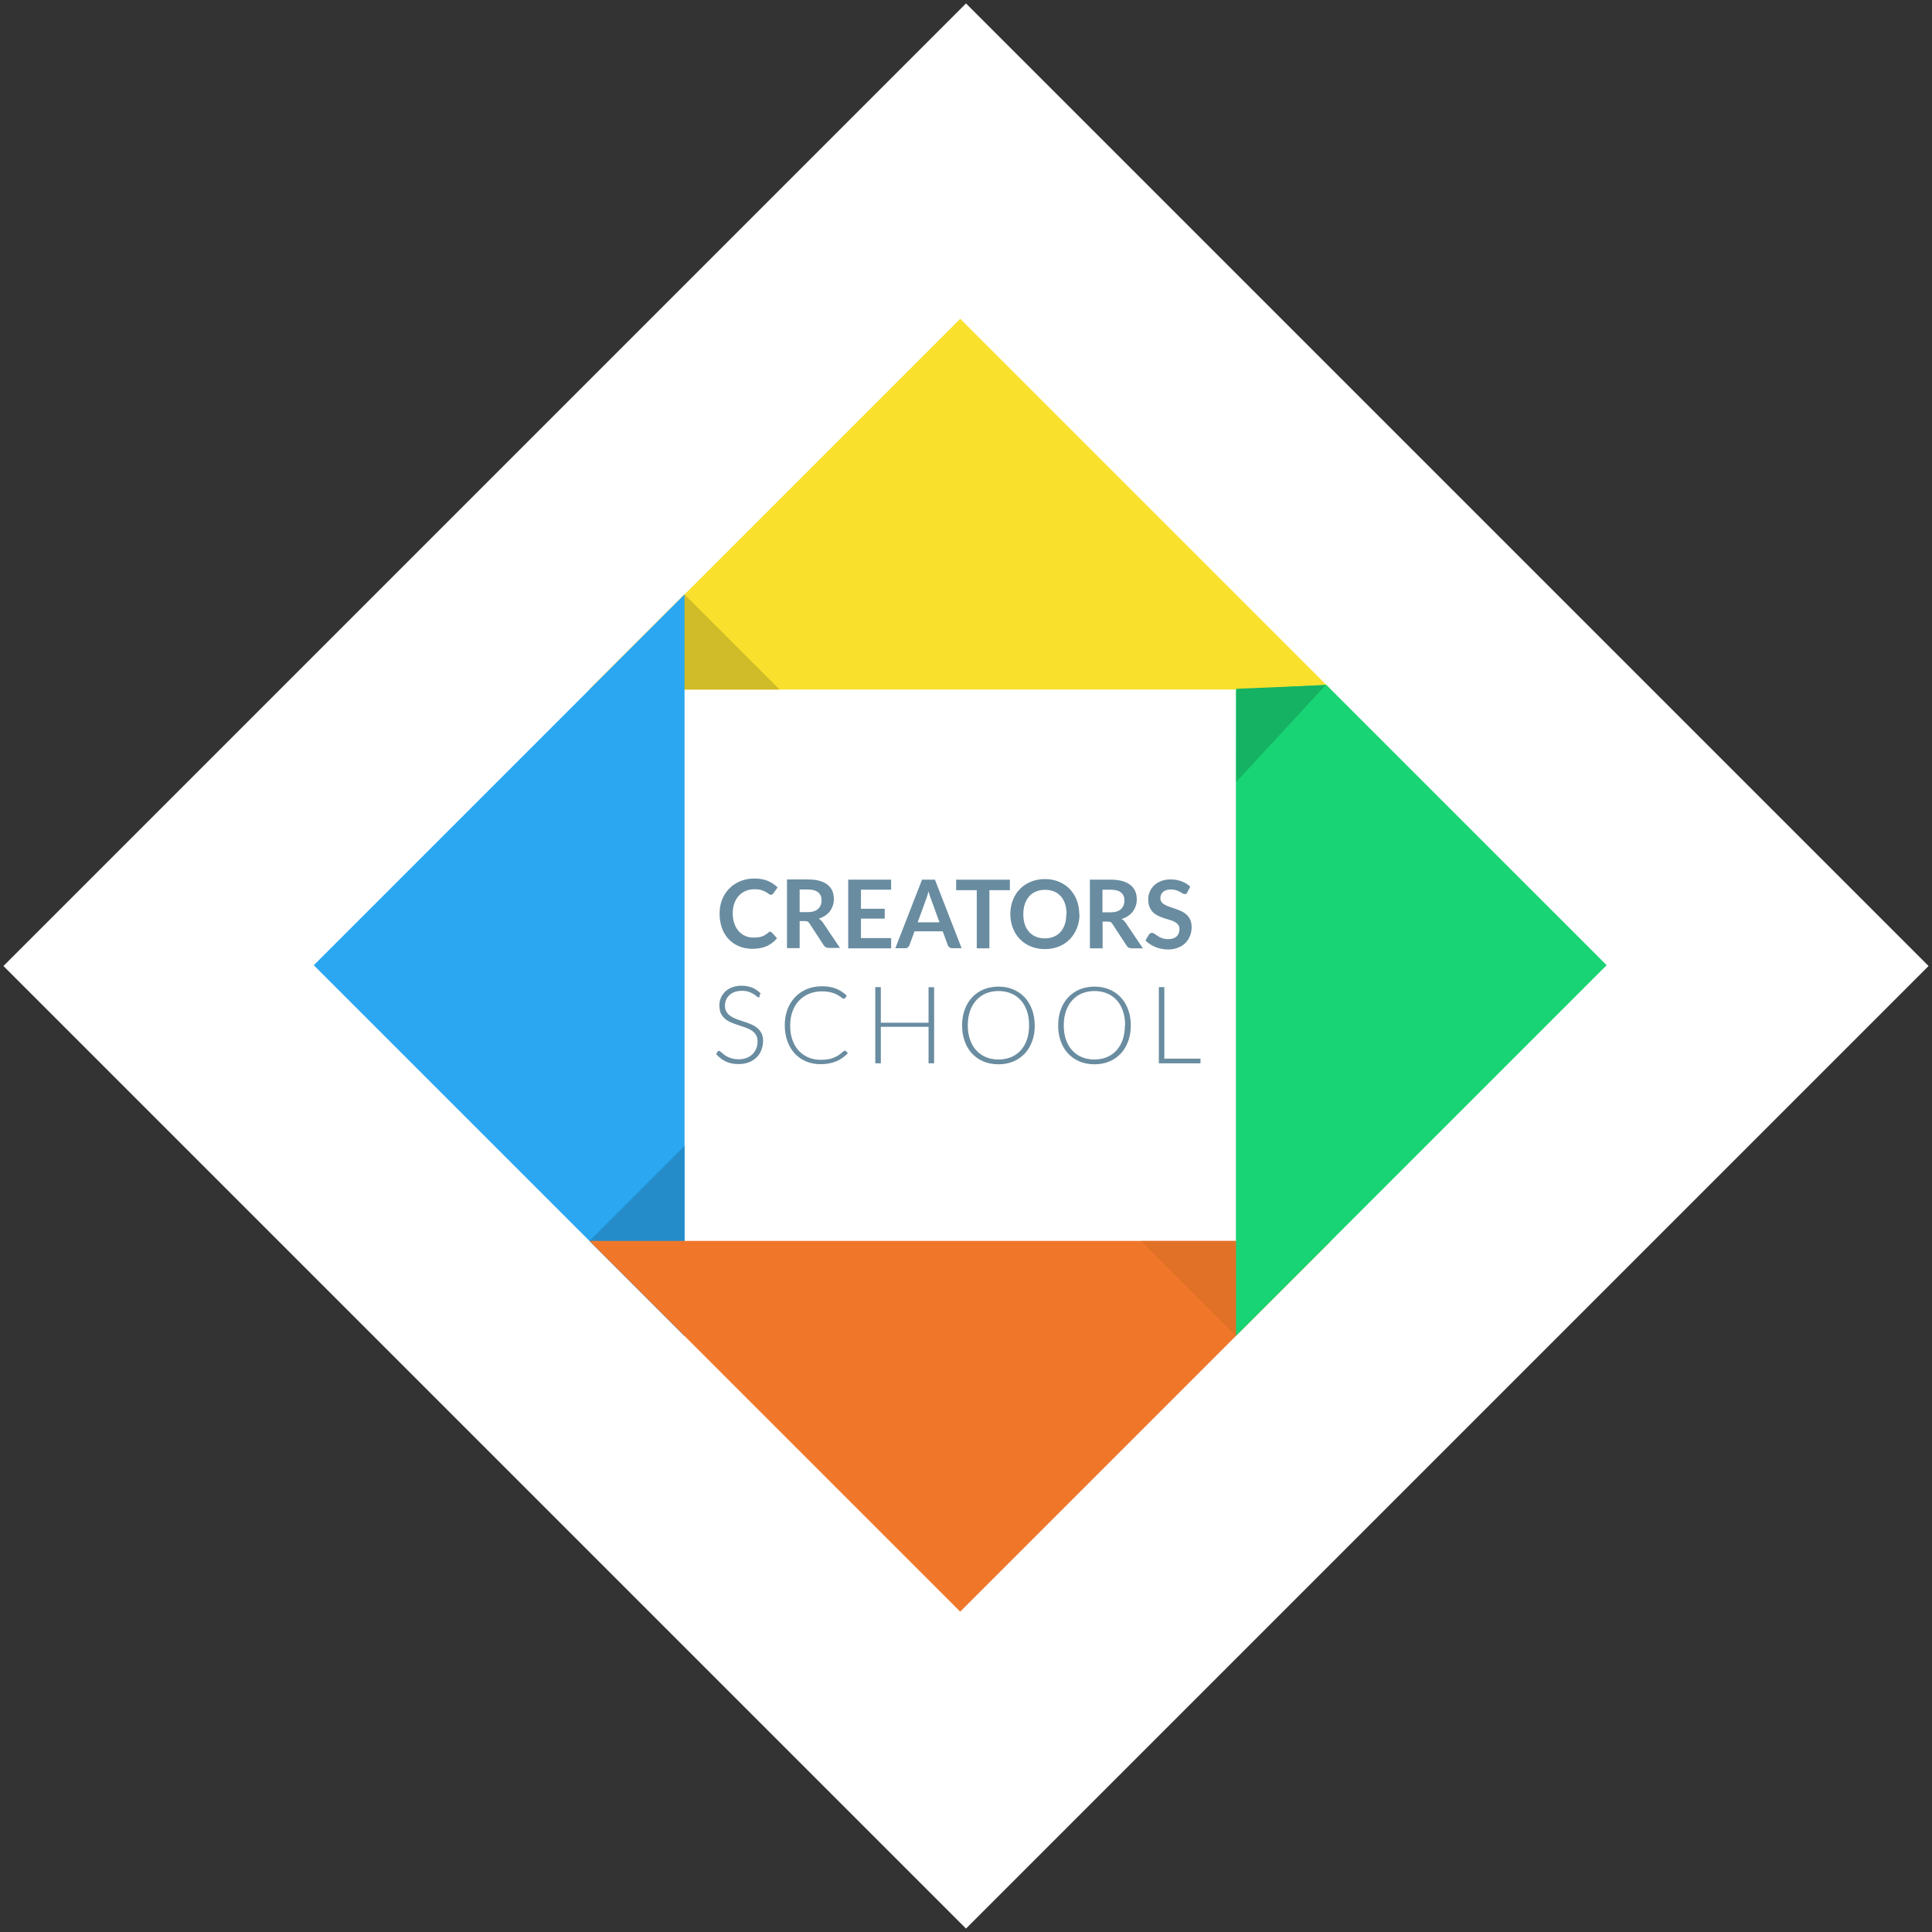<svg xmlns="http://www.w3.org/2000/svg" viewBox="0 0 298 298"><rect x="0" y="0" width="298" height="298" fill="#333333" stroke="none"/><g id="Page-2" fill="none" fill-rule="evenodd"><g id="CS---case-study---desktop"><g id="Rectangle-165-+-CREATORS-Copy-6-+-SCHOOL-Copy-6-+-Group-Copy-Copy-Copy"><path id="Rectangle-165" fill="#FFF" d="M149 .53L297.47 149 149 297.47.53 149z"/><g id="CREATORS-Copy-6-+-SCHOOL-Copy-6-+-Group-Copy-Copy-Copy"><g id="Group"><path id="Rectangle-119-Copy-85" fill="#F9E02D" d="M148.108 49.172l57.186 57.185H90.924l57.184-57.185z"/><path id="Rectangle-119-Copy-78" fill="#D0BB28" d="M105.586 91.694l14.663 14.663H90.92l14.663-14.663z"/><path id="Rectangle-119-Copy-79" fill="#2AA7F0" d="M48.4 148.88l57.186 57.186V91.694L48.4 148.88z"/><path id="Rectangle-119-Copy-80" fill="#258CCA" d="M90.923 191.403l14.663 14.663V176.74l-14.663 14.663z"/><path id="Rectangle-119-Copy-81" fill="#F0772A" d="M148.108 248.588l57.186-57.185H90.924l57.184 57.185z"/><path id="Rectangle-119-Copy-82" fill="#19D474" d="M204.56 105.624l43.257 43.256-57.186 57.186v-99.71l13.93-.732z"/><path id="Rectangle-119-Copy-83" fill="#D96C27" d="M190.63 191.403v14.663l-14.662-14.663h14.663z" opacity=".6"/><path id="Rectangle-119-Copy-84" fill="#16B263" d="M190.686 120.612l.023-14.372 13.77-.56-13.8 14.932z"/></g><path id="CREATORS-Copy-6" fill="#698CA0" d="M118.805 143.743c.107 0 .2.04.276.124l.77.842c-.42.53-.95.93-1.57 1.22-.62.28-1.37.42-2.24.42-.78 0-1.48-.14-2.1-.41-.62-.27-1.15-.64-1.59-1.12-.44-.48-.78-1.05-1.01-1.71-.23-.67-.35-1.39-.35-2.18 0-.8.13-1.53.4-2.19.26-.66.63-1.23 1.11-1.71.48-.48 1.04-.85 1.7-1.12.66-.27 1.39-.4 2.19-.4.78 0 1.46.12 2.05.37.59.25 1.08.58 1.5 1l-.65.91c-.04.05-.09.11-.15.15-.06.04-.14.07-.25.07-.11 0-.22-.05-.34-.14-.11-.09-.26-.19-.44-.29-.18-.11-.4-.2-.68-.29-.27-.09-.62-.13-1.04-.13-.49 0-.94.08-1.36.26-.41.17-.77.42-1.07.74-.3.32-.53.71-.69 1.17-.17.46-.25.98-.25 1.55 0 .59.08 1.12.25 1.59.17.46.39.85.68 1.17.28.32.62.56 1.01.73.39.17.8.25 1.25.25.27 0 .51-.01.72-.04.22-.03.42-.08.6-.14.19-.06.36-.15.52-.25.16-.1.33-.22.49-.37.05-.04.1-.08.15-.1.06-.03.11-.04.18-.04zm4.537-1.64v4.136h-1.953v-10.59h3.2c.71 0 1.33.07 1.84.22s.93.35 1.25.62c.32.27.56.59.72.96.15.37.22.78.22 1.23 0 .35-.05.69-.16 1.01-.11.31-.26.6-.45.86-.2.26-.44.48-.73.68-.29.19-.62.35-.99.47.25.14.46.34.64.6l2.63 3.91h-1.76c-.17 0-.32-.04-.43-.11-.12-.07-.22-.17-.31-.29l-2.21-3.39c-.08-.13-.17-.22-.27-.27-.1-.06-.25-.08-.44-.08h-.84zm0-1.412h1.22c.367 0 .688-.04.96-.13.274-.09.5-.22.676-.38.177-.16.31-.36.396-.58.087-.22.13-.47.13-.74 0-.53-.175-.94-.526-1.23-.35-.28-.887-.43-1.608-.43h-1.248v3.52zm14.11-5.03v1.57H132.8v2.94h3.665v1.52H132.8v3h4.652v1.58h-6.62v-10.59h6.62zm10.917 10.59h-1.51c-.17 0-.31-.04-.42-.13-.11-.08-.19-.19-.24-.31l-.79-2.16h-4.35l-.79 2.16c-.04.11-.12.22-.23.31-.12.1-.26.14-.42.14h-1.52l4.12-10.58h1.99l4.12 10.59zm-6.8-3.99h3.34l-1.28-3.52c-.06-.15-.13-.34-.2-.55-.07-.21-.14-.44-.21-.69-.07.25-.14.48-.2.7-.07.22-.13.41-.2.57l-1.28 3.51zm14.2-6.58v1.62h-3.16v8.97h-1.95v-8.97h-3.18v-1.61h8.28zm10.74 5.29c0 .78-.13 1.5-.39 2.16-.26.66-.62 1.23-1.08 1.72-.47.48-1.03.86-1.68 1.13-.66.27-1.38.41-2.17.41-.8 0-1.52-.13-2.18-.4-.66-.27-1.22-.65-1.69-1.13-.47-.48-.83-1.05-1.09-1.72-.26-.66-.39-1.38-.39-2.15s.13-1.49.39-2.15c.25-.66.61-1.23 1.08-1.71.47-.48 1.03-.86 1.69-1.13.66-.27 1.38-.41 2.17-.41s1.51.14 2.17.41c.65.28 1.21.65 1.67 1.13.46.49.82 1.06 1.08 1.72.25.66.38 1.38.38 2.16zm-2 0c0-.58-.08-1.1-.23-1.56-.15-.46-.37-.85-.66-1.17-.29-.32-.63-.57-1.04-.74-.41-.17-.87-.25-1.39-.25-.52 0-.98.09-1.39.26-.42.17-.76.42-1.05.74-.29.33-.51.72-.67 1.18-.16.46-.24.98-.24 1.57 0 .58.07 1.1.23 1.57.15.46.37.85.66 1.17.29.32.63.57 1.05.74.41.17.87.26 1.38.26.51 0 .97-.09 1.38-.26.41-.17.75-.41 1.04-.73.28-.32.5-.71.66-1.17.15-.46.23-.98.23-1.56zm5.56 1.16v4.14h-1.96v-10.59h3.2c.71 0 1.33.08 1.84.23.51.15.93.36 1.25.63.32.26.56.59.72.96.15.37.22.78.22 1.23 0 .36-.05.69-.16 1.01-.11.32-.26.6-.45.86-.2.26-.44.49-.73.68-.29.2-.62.35-.99.47.25.14.46.35.64.61l2.63 3.91h-1.76c-.17 0-.31-.03-.43-.1s-.22-.16-.3-.29l-2.21-3.38c-.08-.12-.17-.21-.27-.27-.1-.05-.25-.08-.44-.08h-.84zm0-1.41h1.22c.37 0 .69-.04.96-.13s.5-.22.67-.38c.17-.16.31-.36.39-.58.08-.22.13-.47.13-.74 0-.53-.18-.94-.53-1.23-.35-.29-.89-.43-1.61-.43h-1.25v3.51zm13.11-3.11c-.06.11-.12.19-.19.23-.07.05-.16.07-.25.07-.1 0-.21-.04-.33-.11-.12-.07-.27-.16-.43-.25-.17-.09-.36-.17-.58-.25-.22-.07-.48-.11-.78-.11-.27 0-.51.03-.71.1-.2.07-.37.16-.51.28-.14.12-.24.26-.31.42-.07.17-.11.35-.11.54 0 .25.07.46.2.63.14.17.32.31.55.43.23.12.48.22.77.32.29.1.58.19.89.3.3.11.6.23.89.37.29.14.55.32.77.53.22.22.41.48.55.78.13.31.2.68.2 1.12 0 .48-.08.93-.25 1.35-.17.42-.4.78-.71 1.09-.32.31-.7.56-1.15.73-.45.18-.96.27-1.55.27-.34 0-.67-.03-.99-.1-.33-.06-.64-.16-.94-.28-.3-.12-.576-.27-.83-.44-.26-.17-.49-.36-.7-.57l.56-.94c.05-.06.12-.12.19-.17.08-.04.16-.07.25-.07.12 0 .255.05.395.15.14.1.306.21.497.34.19.125.413.236.672.336.26.1.57.15.93.15.56 0 .99-.137 1.296-.4.3-.27.457-.65.457-1.15 0-.28-.07-.505-.21-.68-.14-.176-.32-.324-.55-.443-.22-.12-.48-.22-.77-.303-.29-.086-.585-.176-.885-.27-.3-.1-.59-.218-.88-.355-.29-.14-.55-.31-.77-.53-.23-.22-.41-.494-.55-.824-.14-.33-.2-.734-.2-1.22 0-.38.07-.76.23-1.124.15-.37.37-.69.66-.973.29-.285.65-.51 1.08-.68.423-.17.91-.26 1.46-.26.62 0 1.19.1 1.71.294.52.2.97.47 1.34.82l-.48.93z"/><path id="SCHOOL-Copy-6" fill="#698CA0" d="M117.205 153.687c-.05.094-.122.14-.216.14-.08 0-.17-.05-.28-.153-.12-.102-.27-.216-.46-.34-.2-.125-.44-.24-.73-.345-.29-.11-.65-.16-1.08-.16-.43 0-.8.06-1.13.18-.33.12-.6.29-.82.5-.22.21-.39.45-.5.73-.12.28-.17.57-.17.87 0 .4.08.73.25.99.17.26.39.48.67.66.27.18.59.33.94.46.35.12.71.25 1.08.37.37.12.73.25 1.08.4.35.14.66.33.94.55.27.22.5.49.67.82.17.32.25.73.25 1.21 0 .49-.09.95-.26 1.39-.17.43-.41.81-.73 1.13-.33.32-.72.57-1.18.76-.47.18-1 .28-1.6.28-.78 0-1.44-.14-2-.41-.56-.28-1.05-.65-1.47-1.13l.23-.37c.06-.09.14-.13.23-.13.05 0 .11.03.19.1.08.06.17.14.28.24.11.09.24.2.39.31.15.11.33.22.54.31.2.09.44.18.7.24.26.07.56.1.9.1.46 0 .88-.07 1.24-.21.36-.14.67-.34.92-.58.25-.25.44-.53.57-.87.136-.33.2-.69.2-1.08 0-.42-.08-.76-.25-1.03-.17-.27-.39-.49-.67-.67-.27-.18-.59-.33-.94-.46-.35-.12-.71-.24-1.08-.36-.37-.12-.73-.25-1.08-.39-.36-.15-.67-.33-.95-.56-.28-.22-.5-.5-.67-.84-.17-.33-.25-.75-.25-1.26 0-.4.07-.78.22-1.14.15-.37.37-.69.66-.97.29-.28.645-.51 1.07-.67.422-.17.905-.26 1.45-.26.61 0 1.154.1 1.64.29.483.2.925.49 1.324.89l-.2.38zm13.097 8.347c.055 0 .102.02.14.06l.334.356c-.244.26-.51.494-.798.702-.288.207-.602.384-.943.53-.34.148-.714.26-1.122.342-.407.08-.854.12-1.34.12-.815 0-1.562-.142-2.24-.428-.68-.285-1.26-.69-1.745-1.212-.485-.524-.863-1.156-1.134-1.898-.27-.742-.407-1.567-.407-2.476 0-.89.14-1.705.42-2.442.28-.736.672-1.37 1.18-1.898.506-.528 1.112-.938 1.82-1.23.705-.29 1.484-.435 2.337-.435.427 0 .817.032 1.172.096.354.07.685.16.993.28.3.12.59.27.86.45s.53.38.79.62l-.26.38c-.05.07-.12.1-.21.1-.05 0-.12-.03-.2-.08l-.3-.21c-.12-.08-.27-.18-.43-.28-.17-.1-.37-.2-.6-.28-.24-.08-.51-.16-.81-.21-.31-.06-.65-.08-1.04-.08-.72 0-1.37.13-1.97.37-.6.25-1.12.6-1.55 1.06-.44.45-.77 1.01-1.01 1.66-.24.65-.36 1.38-.36 2.19 0 .83.11 1.57.35 2.22.23.65.56 1.21.98 1.66.42.45.92.8 1.49 1.04s1.2.36 1.87.36c.42 0 .79-.02 1.12-.08.33-.05.63-.14.91-.25.27-.11.53-.24.77-.4.23-.16.47-.35.7-.56.03-.02.05-.04.08-.05.02-.01.05-.02.08-.02zm13.78 1.977h-.857v-5.63h-7.36v5.63h-.857v-11.75h.856v5.49h7.36v-5.48h.857v11.76zm15.53-5.88c0 .91-.135 1.74-.407 2.48-.27.74-.653 1.37-1.146 1.9-.5.53-1.09.93-1.77 1.22-.69.29-1.45.43-2.29.43-.83 0-1.58-.14-2.27-.42s-1.28-.69-1.77-1.21c-.5-.52-.88-1.15-1.15-1.89-.28-.74-.41-1.56-.41-2.47 0-.9.13-1.72.41-2.46.27-.74.66-1.37 1.15-1.89.49-.52 1.08-.93 1.77-1.21.68-.28 1.44-.43 2.27-.43.83 0 1.6.14 2.28.43.68.29 1.27.69 1.77 1.22.49.53.87 1.16 1.14 1.9.27.74.41 1.56.41 2.46zm-.88 0c0-.82-.114-1.55-.34-2.21-.228-.65-.548-1.2-.96-1.66-.413-.45-.91-.8-1.492-1.04-.58-.24-1.226-.36-1.935-.36-.698 0-1.337.12-1.915.36-.58.24-1.078.59-1.496 1.05-.418.46-.742 1.01-.972 1.66-.23.66-.345 1.39-.345 2.21 0 .83.115 1.57.345 2.22.23.65.554 1.21.972 1.66.418.46.917.8 1.496 1.04.578.24 1.217.36 1.915.36.71 0 1.354-.12 1.935-.36.582-.24 1.08-.58 1.492-1.04.412-.45.732-1 .96-1.65.226-.65.34-1.39.34-2.21zm15.69 0c0 .91-.136 1.74-.408 2.48-.27.74-.653 1.37-1.146 1.9-.493.53-1.083.93-1.77 1.22-.687.29-1.448.43-2.285.43-.825 0-1.58-.14-2.268-.42-.686-.28-1.276-.69-1.77-1.21-.492-.52-.876-1.15-1.15-1.89-.274-.74-.41-1.56-.41-2.47 0-.9.136-1.72.41-2.46.274-.74.658-1.37 1.15-1.89.494-.52 1.084-.93 1.77-1.21.687-.28 1.443-.43 2.268-.43.837 0 1.598.14 2.285.43s1.277.69 1.77 1.22c.493.53.875 1.16 1.146 1.9.272.74.407 1.56.407 2.46zm-.88 0c0-.82-.115-1.55-.342-2.21-.227-.65-.547-1.2-.96-1.66-.412-.45-.91-.8-1.49-1.04-.582-.24-1.228-.36-1.937-.36-.697 0-1.336.12-1.914.36-.58.24-1.08.59-1.5 1.05-.42.46-.74 1.01-.97 1.66-.23.66-.35 1.39-.35 2.21 0 .83.11 1.57.34 2.22.23.65.55 1.21.97 1.66.42.46.91.8 1.49 1.04.57.24 1.21.36 1.91.36.71 0 1.35-.12 1.93-.36.58-.24 1.07-.58 1.49-1.04.41-.45.73-1 .96-1.65.22-.65.34-1.39.34-2.21zm6.05 5.16h5.576v.72h-6.422v-11.75h.847v11.03z"/></g></g></g></g></svg>